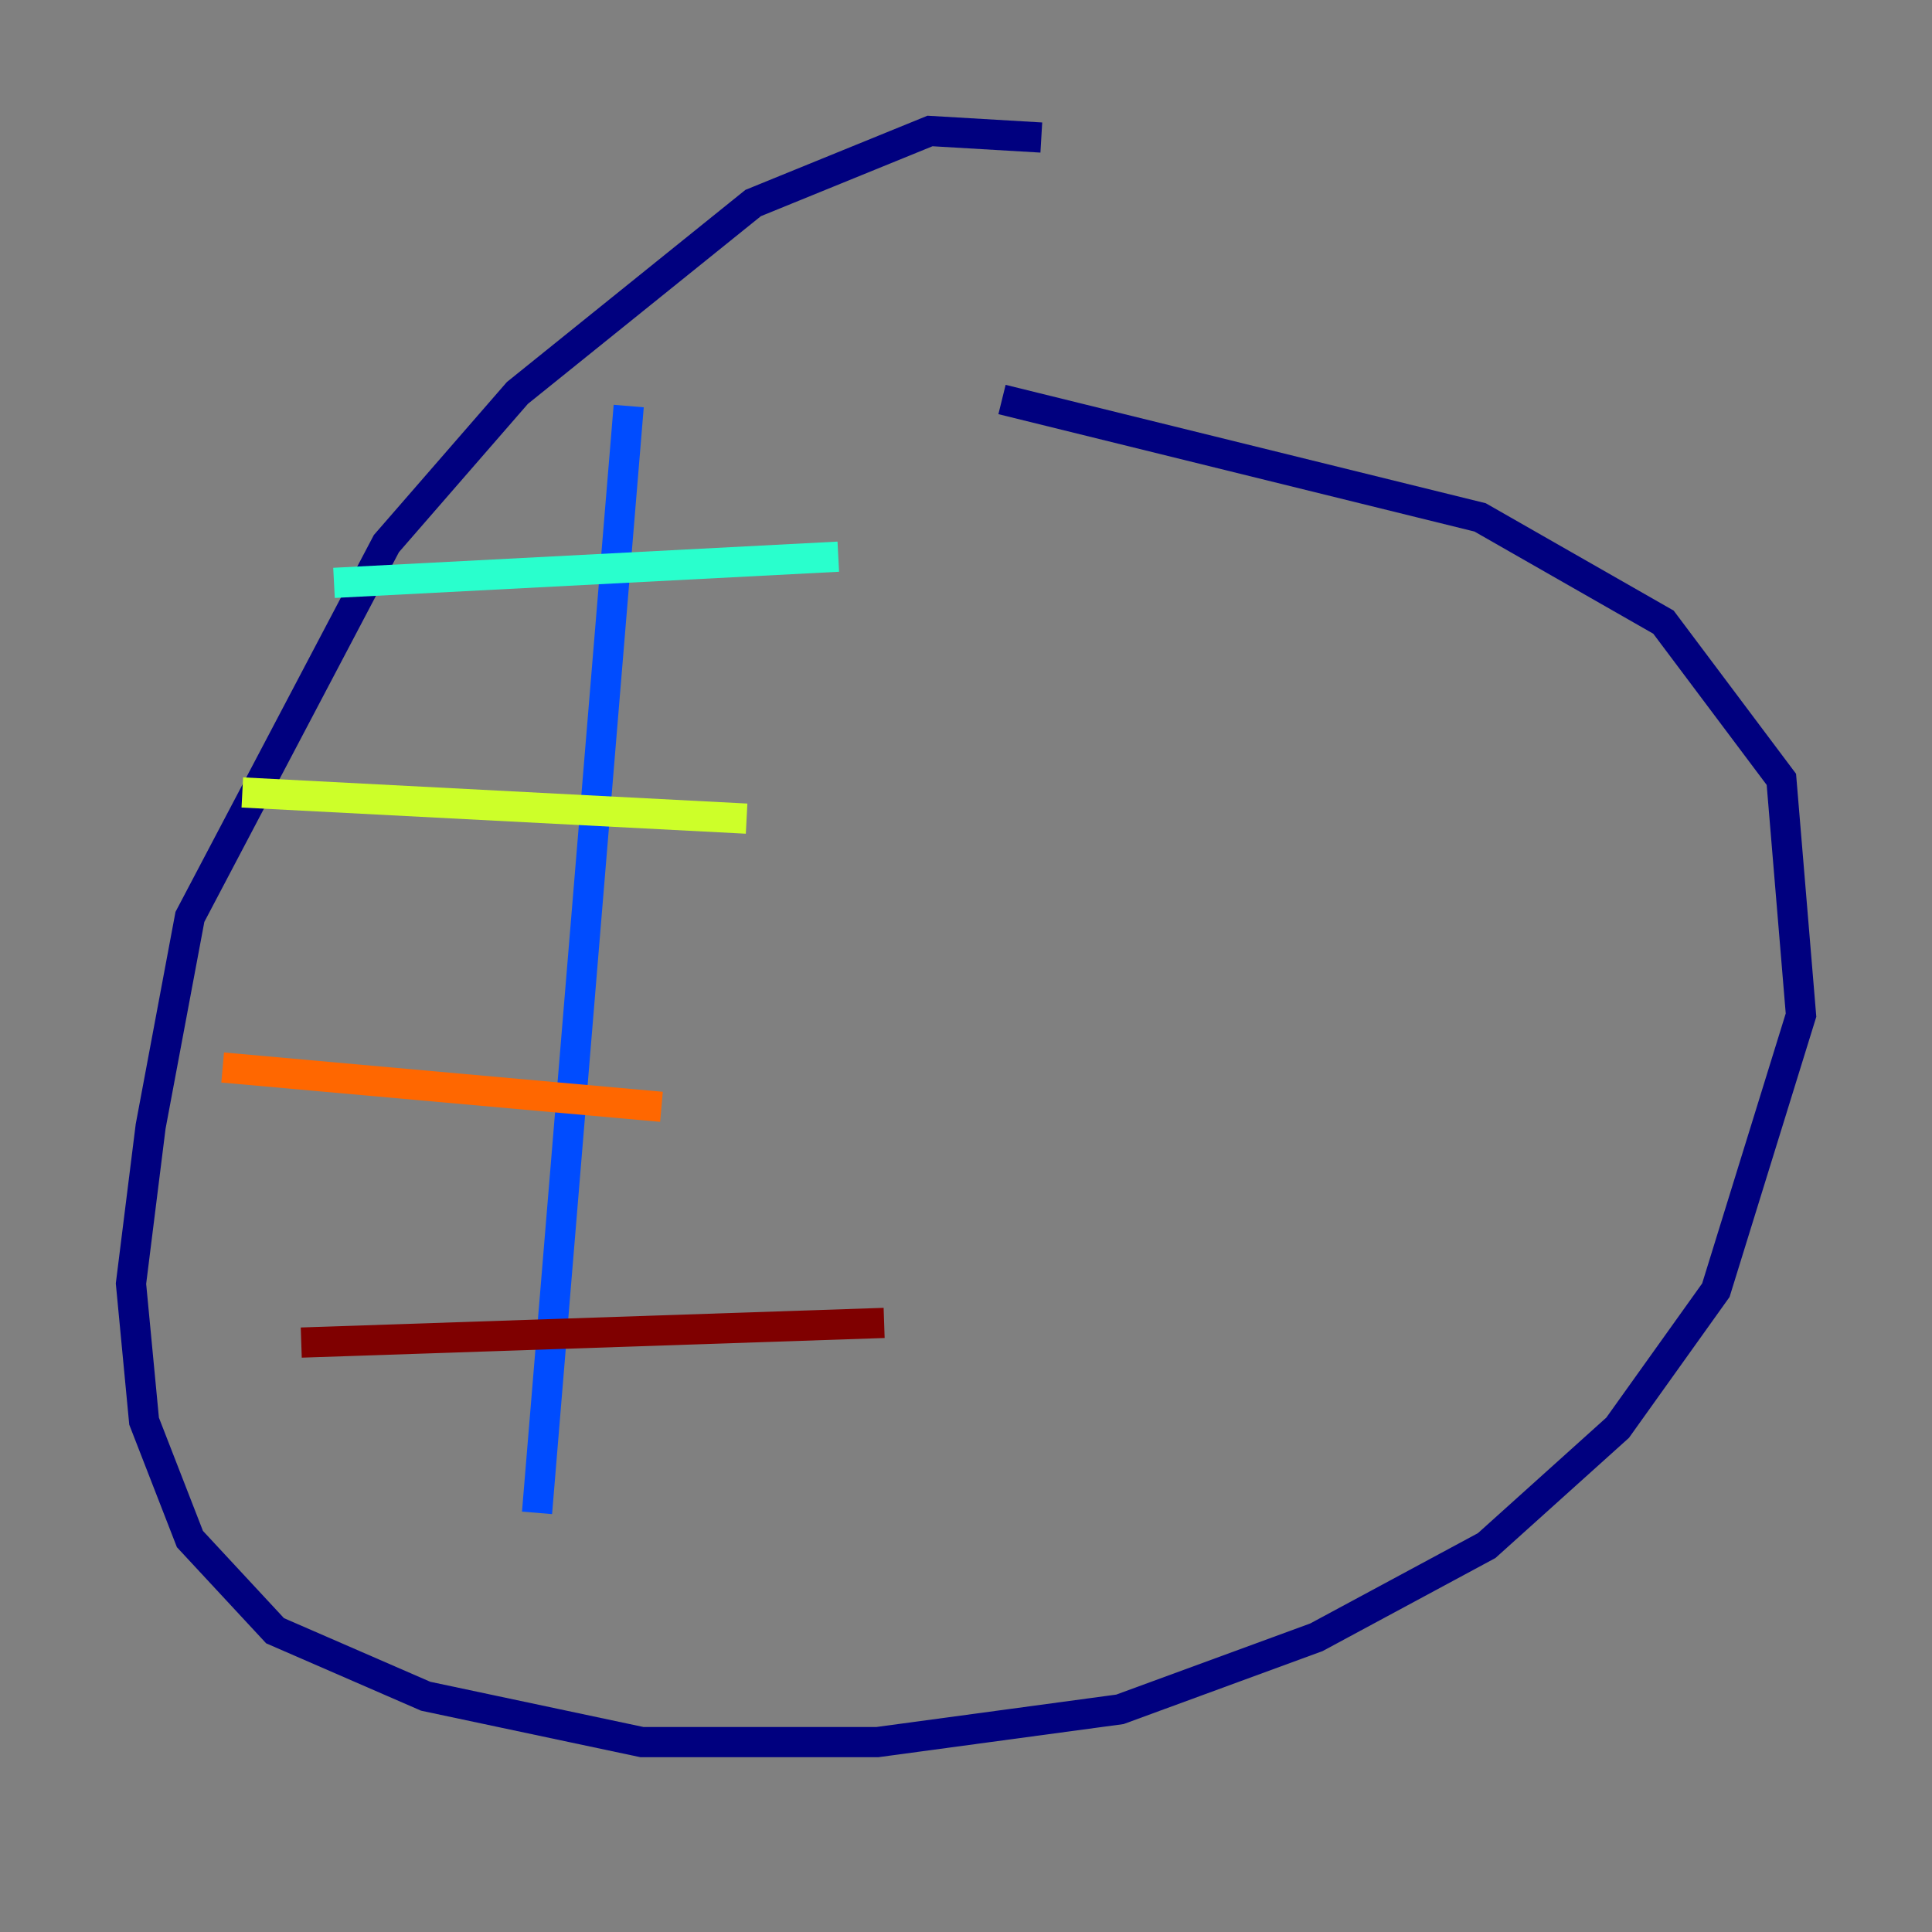 <?xml version="1.0" encoding="utf-8" ?>
<svg baseProfile="tiny" height="128" version="1.2" viewBox="0,0,128,128" width="128" xmlns="http://www.w3.org/2000/svg" xmlns:ev="http://www.w3.org/2001/xml-events" xmlns:xlink="http://www.w3.org/1999/xlink"><rect x="0" y="0" width="128" height="128" fill="#808080" stroke="none"/><defs /><polyline fill="none" points="68.99,9.112 61.614,8.678 49.898,13.451 34.278,26.034 25.6,36.014 12.583,60.746 9.98,74.63 8.678,85.044 9.546,94.156 12.583,101.966 18.224,108.041 28.203,112.38 42.522,115.417 58.142,115.417 74.197,113.248 87.214,108.475 98.495,102.4 107.173,94.59 113.681,85.478 119.322,67.254 118.02,51.634 110.21,41.22 98.061,34.278 66.386,26.468" stroke="#00007f" stroke-width="2" /><polyline fill="none" points="41.654,26.902 35.58,100.231" stroke="#004cff" stroke-width="2" /><polyline fill="none" points="22.129,38.617 55.539,36.881" stroke="#29ffcd" stroke-width="2" /><polyline fill="none" points="16.054,52.502 49.464,54.237" stroke="#cdff29" stroke-width="2" /><polyline fill="none" points="14.752,70.725 43.824,73.329" stroke="#ff6700" stroke-width="2" /><polyline fill="none" points="19.959,88.949 58.576,87.647" stroke="#7f0000" stroke-width="2" /></svg>